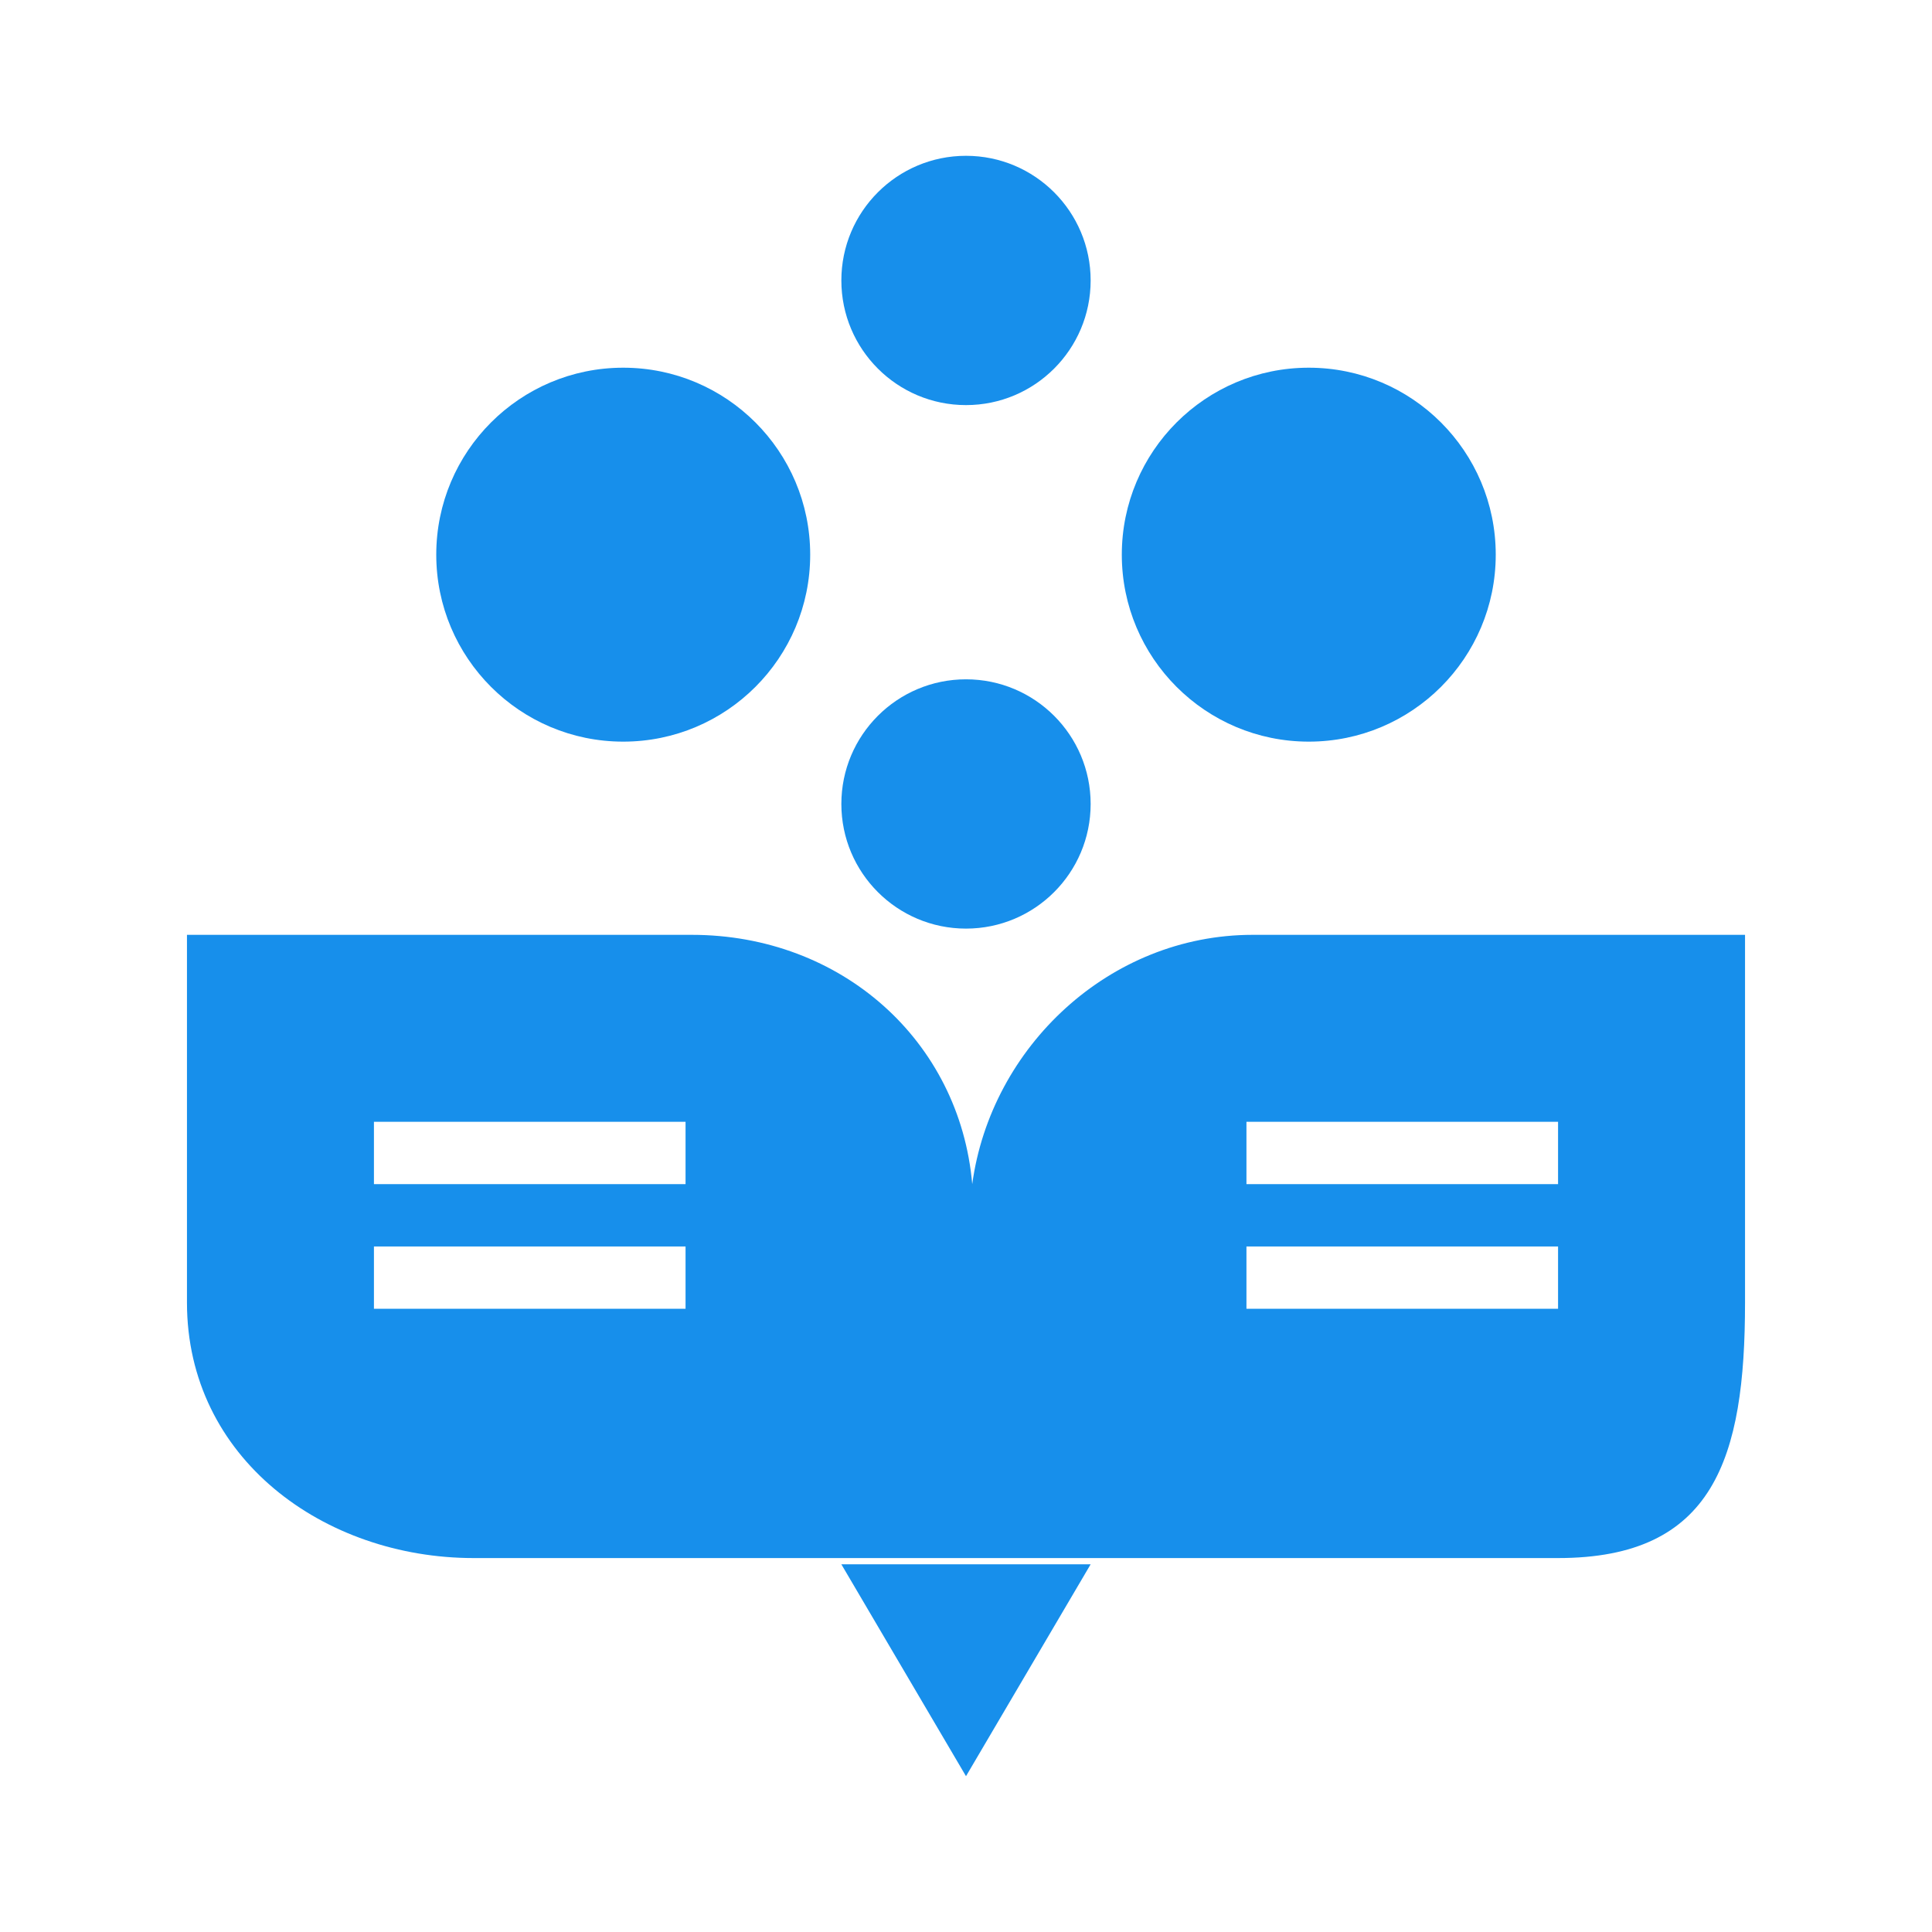 <?xml version="1.0" encoding="utf-8"?>
<!-- Generator: Adobe Illustrator 19.1.0, SVG Export Plug-In . SVG Version: 6.00 Build 0)  -->
<svg version="1.1" id="Layer_1" xmlns="http://www.w3.org/2000/svg" xmlns:xlink="http://www.w3.org/1999/xlink" x="0px" y="0px"
	 viewBox="0 0 31 31" enable-background="new 0 0 31 31" xml:space="preserve">
<g>
	<g>
		<g>
			<path fill="#178FEB" d="M20.1,15c-2.3,0-4.2,1.8-4.5,4c-0.2-2.3-2.1-4-4.5-4H3v5.9C3,23.4,5.2,25,7.6,25h7.9h0H25
				c2.5,0,3-1.6,3-4.1V15H20.1z M11,21H6v-1h5V21z M11,19H6v-1h5V19z M25,21h-5v-1h5V21z M25,19h-5v-1h5V19z"/>
		</g>
	</g>
	<g>
		<g>
			<g>
				<ellipse fill="#178FEB" cx="15.5" cy="4.5" rx="2" ry="2"/>
			</g>
		</g>
		<g>
			<g>
				<ellipse fill="#178FEB" cx="15.5" cy="12.9" rx="2" ry="2"/>
			</g>
		</g>
		<g>
			<g>
				<g>
					<ellipse fill="#178FEB" cx="10" cy="8.9" rx="3" ry="3"/>
				</g>
			</g>
			<g>
				<g>
					<ellipse fill="#178FEB" cx="21" cy="8.9" rx="3" ry="3"/>
				</g>
			</g>
		</g>
	</g>
	<g>
		<g>
			<polygon fill-rule="evenodd" clip-rule="evenodd" fill="#178FEB" points="17.5,25.1 15.5,28.5 13.5,25.1 			"/>
		</g>
	</g>
</g>
</svg>
